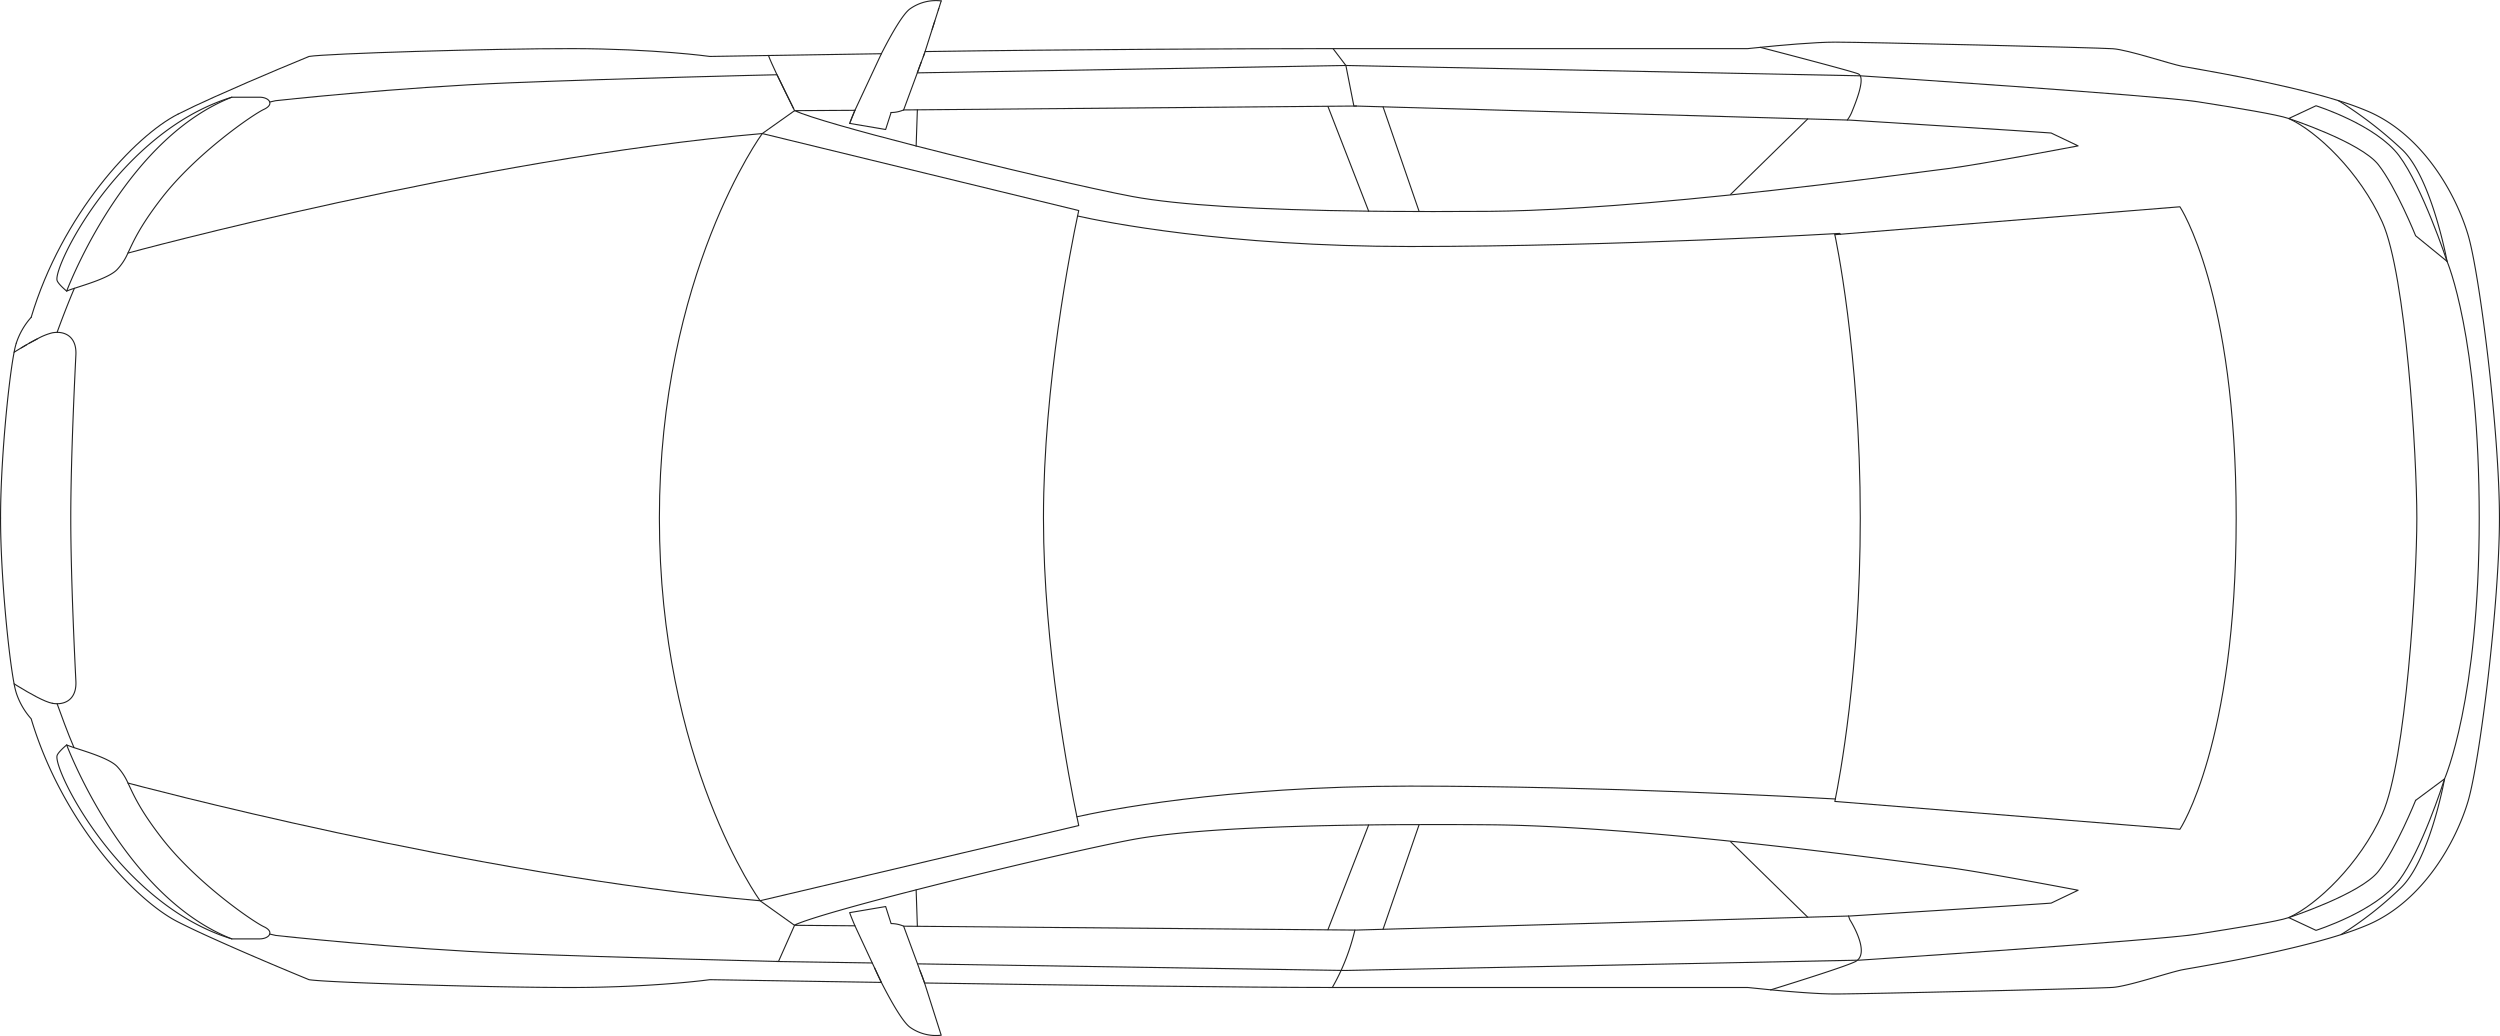 <svg xmlns="http://www.w3.org/2000/svg" width="900" height="373" viewBox="0 0 900 373">
    <defs>
        <clipPath id="sp028zt8ra">
            <path data-name="사각형 2890" style="fill:none" d="M0 0h900v373H0z"/>
        </clipPath>
    </defs>
    <g data-name="그룹 1854" style="clip-path:url(#sp028zt8ra)">
        <path data-name="패스 15610" d="M869.982 288.437s-7 17.375-13.4 25.543c-6.4 8.188-32.277 16.656-32.277 16.656" transform="translate(-.359 -.304)" style="stroke:#222;stroke-linecap:round;stroke-linejoin:round;stroke-width:.4px;fill:none"/>
        <path data-name="패스 15611" d="M864.04 317.248c8.1-10.825 15.779-34.669 16.359-36.468" transform="translate(-.376 -.296)" style="stroke:#222;stroke-linecap:round;stroke-linejoin:round;stroke-width:.4px;fill:none"/>
        <path data-name="패스 15612" d="M24.008 268.465c.6.26 1.52.579 2.64.959 4.66 1.537 12.778 3.934 15.518 6.79a21.4 21.4 0 0 1 3.92 5.972c1.879 3.934 4.039 9.286 12.019 19.631 12.479 16.177 32.937 30.236 36.917 32.093 1.8.839 2.359 1.818 2.079 2.636-.3.979-1.779 1.738-3.679 1.738h-9.959c-36.697-14.399-56.835-63.089-59.455-69.819z" transform="translate(-.01 -.283)" style="stroke:#222;stroke-linecap:round;stroke-linejoin:round;stroke-width:.4px;fill:none"/>
        <path data-name="패스 15613" d="M24.008 104.834a27.9 27.9 0 0 1 2.78-1c4.68-1.537 12.658-3.894 15.378-6.75a20.8 20.8 0 0 0 3.9-5.952c1.88-3.932 4.06-9.284 12.039-19.632 12.479-16.174 32.937-30.234 36.917-32.092 1.8-.838 2.359-1.817 2.079-2.635-.3-.979-1.779-1.738-3.679-1.738h-9.959c-36.697 14.4-56.835 63.09-59.455 69.799z" transform="translate(-.01 -.037)" style="stroke:#222;stroke-linecap:round;stroke-linejoin:round;stroke-width:.4px;fill:none"/>
        <path data-name="패스 15614" d="M11.222 114.365a26.154 26.154 0 0 0-5.36 9.306" transform="translate(-.003 -.12)" style="stroke:#222;stroke-linecap:round;stroke-linejoin:round;stroke-width:.4px;fill:none"/>
        <path data-name="패스 15615" d="M317.32 19.36c-15.9.26-29.957.479-40.636.639-13.1.2-21.1.34-21.1.34s-19.818-2.756-49.376-2.816c-29.557-.04-88.851 1.777-94.932 2.816 0 0-18.418 7.529-34.1 14.6-4.8 2.157-9.36 4.293-13.039 6.152" transform="translate(-.028 -.018)" style="stroke:#222;stroke-linecap:round;stroke-linejoin:round;stroke-width:.4px;fill:none"/>
        <path data-name="패스 15616" d="M842.01 36.253c-21.5-6.71-52.375-11.583-56.255-12.362-4.619-.919-19.418-5.932-24.957-6.331-5.56-.4-89.692-2.376-99.992-2.376-7.339 0-20.178 1.179-26.977 1.878-2.76.259-4.52.459-4.52.459H479.442c-30.4 0-94.392.28-146.267 1.059" transform="translate(-.145 -.016)" style="stroke:#222;stroke-linecap:round;stroke-linejoin:round;stroke-width:.4px;fill:none"/>
        <path data-name="패스 15617" d="M637.781 356.373c7.079.679 17.039 1.5 23.158 1.5 10.3 0 94.432-1.977 99.992-2.377 5.54-.4 20.338-5.412 24.957-6.33 3.94-.779 35.617-5.792 57.155-12.662a103.327 103.327 0 0 0 10.06-3.7c19.818-8.707 31.437-30.076 35.676-44.316 4.22-14.259 11.3-71.177 11.3-101.953s-7.079-87.711-11.3-101.95c-4.239-14.239-15.858-35.608-35.676-44.316a105.152 105.152 0 0 0-10.919-3.974" transform="translate(-.278 -.038)" style="stroke:#222;stroke-linecap:round;stroke-linejoin:round;stroke-width:.4px;fill:none"/>
        <path data-name="패스 15618" d="M333 354.251c51.874.779 116.048 1.617 146.447 1.617h149.862s3.479.38 8.319.839" transform="translate(-.145 -.373)" style="stroke:#222;stroke-linecap:round;stroke-linejoin:round;stroke-width:.4px;fill:none"/>
        <path data-name="패스 15619" d="M.2 186.7c0 20.231 2.84 49.029 4.88 59.674a27.816 27.816 0 0 0 .78 3.275 26.153 26.153 0 0 0 5.36 9.307c11.039 36.926 37.177 65.225 52.895 73.154 3.679 1.878 8.239 4.015 13.059 6.172 15.678 7.09 34.077 14.6 34.077 14.6 6.079 1.039 65.374 2.856 94.932 2.816 29.557-.06 49.375-2.816 49.375-2.816s26.4.44 61.734.979c3.94 7.729 8 14.619 10.439 16.237a16.122 16.122 0 0 0 11.1 2.775s-2.98-9.346-5.979-18.772" transform="translate(0 -.197)" style="stroke:#222;stroke-linecap:round;stroke-linejoin:round;stroke-width:.4px;fill:none"/>
        <path data-name="패스 15620" d="M306.157 44.066c.3-.879.9-2.376 1.74-4.313l-21.719.12c5.32 2.416 23.058 7.409 43.756 12.722 28.857 7.409 63.414 15.5 77.873 18.194 16.259 3.035 44.8 4.813 85.033 5.272q8.7.12 18.138.119c1.66.02 3.34.02 5.04.02h.02c6.719 0 13.579-.039 20.518-.079 16.4-.14 43.436-1.419 86.592-5.912 19.8-2.077 43-4.813 70.113-8.428l2.14-.28c1.7-.22 3.78-.5 6.1-.778 11.879-1.518 46.737-8.168 46.737-8.168l-9.7-4.633c-5-.44-71.634-4.594-72.254-4.634l-1.14-.04-14.239-.4-152.884-4.354-9.58-.28h-.92l-9.339.08-147.807 1.279-4.939.04" transform="translate(-.125 -.04)" style="stroke:#222;stroke-linecap:round;stroke-linejoin:round;stroke-width:.4px;fill:none"/>
        <path data-name="패스 15621" d="m320.925 40.553-1.96 6.112-12.958-2.2" transform="translate(-.133 -.043)" style="stroke:#222;stroke-linecap:round;stroke-linejoin:round;stroke-width:.4px;fill:none"/>
        <path data-name="패스 15622" d="m665.586 330.086.7-.02c.62-.04 67.255-4.214 72.254-4.633l9.7-4.633s-34.857-6.651-46.737-8.168c-2.319-.3-4.4-.559-6.1-.779l-2.139-.3c-27.118-3.614-50.316-6.35-70.114-8.407-43.156-4.494-70.193-5.772-86.592-5.912-6.939-.06-13.8-.08-20.518-.08h-.02c-1.7 0-3.38 0-5.04.02q-9.449 0-18.138.12c-40.236.46-68.774 2.237-85.033 5.272-14.459 2.7-49.016 10.725-77.873 18.094-20.7 5.292-38.436 10.245-43.756 12.662l-.02.1 21.739.18c-.981-2.277-1.64-3.975-1.9-4.734l12.959-2.2 1.959 6.132a11.675 11.675 0 0 1 4.52.939l4.94.04 147.807 1.278 9.7.08h.56l9.58-.28 152.886-4.353z" transform="translate(-.125 -.313)" style="stroke:#222;stroke-linecap:round;stroke-linejoin:round;stroke-width:.4px;fill:none"/>
        <path data-name="패스 15623" d="M274.519 48.13s-37.037 50.627-37.037 138.42 36.237 137.761 36.237 137.761l114.73-27.06s-.24-1.1-.661-3.156c-2.64-12.6-12.039-60.892-12.039-107.545 0-48.31 10.08-98.378 12.279-108.743.261-1.278.421-1.957.421-1.957z" transform="translate(-.103 -.051)" style="stroke:#222;stroke-linecap:round;stroke-linejoin:round;stroke-width:.4px;fill:none"/>
        <path data-name="패스 15624" d="M661.009 287.7c1.319-6.371 8.979-46.153 8.979-101.114 0-60.053-9.159-102.013-9.159-102.013" transform="translate(-.288 -.089)" style="stroke:#222;stroke-linecap:round;stroke-linejoin:round;stroke-width:.4px;fill:none"/>
        <path data-name="패스 15625" d="m662.829 84.406 122.229-9.886s20.258 30.456 20.258 112.058c0 81.582-20.258 112.039-20.258 112.039L660.829 288.59s.06-.3.18-.878" transform="translate(-.288 -.078)" style="stroke:#222;stroke-linecap:round;stroke-linejoin:round;stroke-width:.4px;fill:none"/>
        <path data-name="선 66" transform="translate(623.005 303.012)" style="stroke:#222;stroke-linecap:round;stroke-linejoin:round;stroke-width:.4px;fill:none" d="m0 0 27.778 27.18"/>
        <path data-name="선 67" transform="translate(497.896 296.961)" style="stroke:#222;stroke-linecap:round;stroke-linejoin:round;stroke-width:.4px;fill:none" d="M0 37.585 12.958 0"/>
        <path data-name="패스 15626" d="M492.925 297.273v.02L478.266 335" transform="translate(-.208 -.313)" style="stroke:#222;stroke-linecap:round;stroke-linejoin:round;stroke-width:.4px;fill:none"/>
        <path data-name="선 68" transform="translate(329.811 320.347)" style="stroke:#222;stroke-linecap:round;stroke-linejoin:round;stroke-width:.4px;fill:none" d="M.44 13.121 0 0"/>
        <path data-name="선 69" transform="translate(623.005 42.808)" style="stroke:#222;stroke-linecap:round;stroke-linejoin:round;stroke-width:.4px;fill:none" d="M0 27.18 27.778 0"/>
        <path data-name="선 70" transform="translate(497.896 38.454)" style="stroke:#222;stroke-linecap:round;stroke-linejoin:round;stroke-width:.4px;fill:none" d="m0 0 12.958 37.585"/>
        <path data-name="패스 15627" d="M492.925 76.08v-.02l-14.659-37.706" transform="translate(-.208 -.04)" style="stroke:#222;stroke-linecap:round;stroke-linejoin:round;stroke-width:.4px;fill:none"/>
        <path data-name="패스 15628" d="m330.394 39.574-.44 13.021v.1" transform="translate(-.144 -.042)" style="stroke:#222;stroke-linecap:round;stroke-linejoin:round;stroke-width:.4px;fill:none"/>
        <path data-name="패스 15629" d="M97.132 336.561c1.339.3 2.2.5 2.2.5s43.956 4.853 84.672 6.47c39.337 1.558 92.772 2.816 96.272 2.9l5.78-13.021-12.42-8.847c-51.516-4.474-108.39-15.058-152.407-24.525S46.1 282.2 46.1 282.2" transform="translate(-.02 -.297)" style="stroke:#222;stroke-linecap:round;stroke-linejoin:round;stroke-width:.4px;fill:none"/>
        <path data-name="패스 15630" d="m286.074 39.874-11.639 8.248C222.92 52.6 165.845 63.36 121.629 72.986S46.1 91.14 46.1 91.14" transform="translate(-.02 -.042)" style="stroke:#222;stroke-linecap:round;stroke-linejoin:round;stroke-width:.4px;fill:none"/>
        <path data-name="패스 15631" d="M97.154 36.765c1.339-.32 2.08-.479 2.08-.479s43.956-4.853 84.672-6.45c39.277-1.578 92.212-2.816 95.851-2.9h.02l5.58 11.423.38.779" transform="translate(-.042 -.028)" style="stroke:#222;stroke-linecap:round;stroke-linejoin:round;stroke-width:.4px;fill:none"/>
        <path data-name="패스 15632" d="M18.841 253.443c-2.7-.46-8.259-3.615-12.479-6.211l-1.28-.8" transform="translate(-.002 -.259)" style="stroke:#222;stroke-linecap:round;stroke-linejoin:round;stroke-width:.4px;fill:none"/>
        <path data-name="패스 15633" d="M26.646 269.407c-2.28-5.292-4.82-12.3-6.079-15.8" transform="translate(-.009 -.267)" style="stroke:#222;stroke-linecap:round;stroke-linejoin:round;stroke-width:.4px;fill:none"/>
        <path data-name="패스 15634" d="M83.462 338.283a68.63 68.63 0 0 1-5.4-1.9c-36.717-14.6-58.495-58.435-57.535-63.948.22-1.279 3.479-3.975 3.479-3.975" transform="translate(-.009 -.283)" style="stroke:#222;stroke-linecap:round;stroke-linejoin:round;stroke-width:.4px;fill:none"/>
        <path data-name="패스 15635" d="m314.134 347.033-33.757-.519-.78-.02" transform="translate(-.122 -.365)" style="stroke:#222;stroke-linecap:round;stroke-linejoin:round;stroke-width:.4px;fill:none"/>
        <path data-name="패스 15636" d="M317.429 354.025c-.88-1.717-1.66-3.5-2.46-5.252" transform="translate(-.137 -.367)" style="stroke:#222;stroke-linecap:round;stroke-linejoin:round;stroke-width:.4px;fill:none"/>
        <path data-name="패스 15637" d="M9.582 124.241c-.64.36-1.279.739-1.88 1.1" transform="translate(-.003 -.131)" style="stroke:#222;stroke-linecap:round;stroke-linejoin:round;stroke-width:.4px;fill:none"/>
        <path data-name="패스 15638" d="M13.4 122.142c-.94.479-1.9 1-2.86 1.537" transform="translate(-.005 -.129)" style="stroke:#222;stroke-linecap:round;stroke-linejoin:round;stroke-width:.4px;fill:none"/>
        <path data-name="패스 15639" d="M18.847 253.309a10.2 10.2 0 0 0 1.719.16c3.939 0 7.059-2.5 6.76-8.148-.32-6.45-1.84-36.946-1.84-58.7s1.52-52.245 1.84-58.7c.3-5.652-2.821-8.148-6.76-8.148" transform="translate(-.008 -.126)" style="stroke:#222;stroke-linecap:round;stroke-linejoin:round;stroke-width:.4px;fill:none"/>
        <path data-name="패스 15640" d="M5.08 126.94a3.245 3.245 0 0 1-.08.38c-.02.12-.04.24-.06.38C2.9 138.862.2 166.842.2 186.634" transform="translate(0 -.134)" style="stroke:#222;stroke-linecap:round;stroke-linejoin:round;stroke-width:.4px;fill:none"/>
        <path data-name="패스 15641" d="M24.006 104.834s-3.26-2.676-3.479-3.974c-.961-5.492 20.818-49.329 57.535-63.929a69.43 69.43 0 0 1 5.4-1.9" transform="translate(-.009 -.037)" style="stroke:#222;stroke-linecap:round;stroke-linejoin:round;stroke-width:.4px;fill:none"/>
        <path data-name="패스 15642" d="M5.862 123.66a27.308 27.308 0 0 0-.78 3.256c.8-.5 1.7-1.039 2.62-1.6.6-.36 1.239-.738 1.879-1.1.32-.2.641-.38.961-.559.96-.539 1.919-1.079 2.86-1.537a22.04 22.04 0 0 1 5.44-2.2 10.2 10.2 0 0 1 1.719-.159c1.26-3.515 3.939-10.565 6.219-15.857" transform="translate(-.002 -.109)" style="stroke:#222;stroke-linecap:round;stroke-linejoin:round;stroke-width:.4px;fill:none"/>
        <path data-name="패스 15643" d="M64.119 41.113C48.4 49.062 22.262 77.361 11.224 114.287" transform="translate(-.005 -.043)" style="stroke:#222;stroke-linecap:round;stroke-linejoin:round;stroke-width:.4px;fill:none"/>
        <path data-name="패스 15644" d="m824.306 42.707 9.819-4.593s21.579 6.83 29.9 17.974c8.339 11.143 17.139 37.605 17.279 38.045l-11.319-9.226s-7-17.376-13.4-25.563c-6.401-8.169-32.279-16.637-32.279-16.637z" transform="translate(-.359 -.04)" style="stroke:#222;stroke-linecap:round;stroke-linejoin:round;stroke-width:.4px;fill:none"/>
        <path data-name="패스 15645" d="m870 288.233 10.419-7.749S892.9 252.264 892.9 186.6c0-65.686-11.579-92.407-11.579-92.407" transform="translate(-.379 -.099)" style="stroke:#222;stroke-linecap:round;stroke-linejoin:round;stroke-width:.4px;fill:none"/>
        <path data-name="패스 15646" d="M824.306 42.712c10.1 4.573 25.538 19.188 33.677 37.288 8.559 19.053 12.439 84.4 12.439 106.547s-3.879 87.494-12.439 106.546c-8.139 18.094-23.578 32.694-33.677 37.287" transform="translate(-.359 -.045)" style="stroke:#222;stroke-linecap:round;stroke-linejoin:round;stroke-width:.4px;fill:none"/>
        <path data-name="패스 15647" d="M881.309 94.131c-.02-.18-5.62-30.336-16.239-40.3a146.835 146.835 0 0 0-22.8-17.535c-.02 0-.02-.02-.04-.02" transform="translate(-.367 -.038)" style="stroke:#222;stroke-linecap:round;stroke-linejoin:round;stroke-width:.4px;fill:none"/>
        <path data-name="패스 15648" d="M330.375 26.256 484.662 23.6l185.163 3.715h.02s107.29 7.09 121.509 9.346 28.538 4.573 32.737 6.032" transform="translate(-.144 -.025)" style="stroke:#222;stroke-linecap:round;stroke-linejoin:round;stroke-width:.4px;fill:none"/>
        <path data-name="패스 15649" d="M331.754 22.48c-.48 1.259-.96 2.5-1.3 3.555" transform="translate(-.144 -.024)" style="stroke:#222;stroke-linecap:round;stroke-linejoin:round;stroke-width:.4px;fill:none"/>
        <path data-name="패스 15650" d="M333 19.122c-.141.42-.3.879-.48 1.338" transform="translate(-.145 -.02)" style="stroke:#222;stroke-linecap:round;stroke-linejoin:round;stroke-width:.4px;fill:none"/>
        <path data-name="패스 15651" d="M843.133 336.759a128.7 128.7 0 0 0 21.318-16.636c10.28-9.646 15.6-37.426 15.939-39.343a.35.35 0 0 0 .02-.1" transform="translate(-.367 -.295)" style="stroke:#222;stroke-linecap:round;stroke-linejoin:round;stroke-width:.4px;fill:none"/>
        <path data-name="패스 15652" d="M331.355 349.833c.56 1.438 1.179 2.916 1.64 4.413" transform="translate(-.144 -.368)" style="stroke:#222;stroke-linecap:round;stroke-linejoin:round;stroke-width:.4px;fill:none"/>
        <path data-name="패스 15653" d="M863.808 317.286c-8.319 11.144-29.9 17.974-29.9 17.974l-9.82-4.593c-4.2 1.457-18.678 3.694-32.9 5.951s-121.509 9.367-121.509 9.367l-.861.02L484.5 349.7l-1.559-.02-152.487-2.357" transform="translate(-.144 -.334)" style="stroke:#222;stroke-linecap:round;stroke-linejoin:round;stroke-width:.4px;fill:none"/>
        <path data-name="패스 15654" d="M387.855 294.342c8.819-1.977 52.675-11.044 119.89-11.044 69.274 0 141.647 3.975 153.146 4.634v-.02" transform="translate(-.169 -.298)" style="stroke:#222;stroke-linecap:round;stroke-linejoin:round;stroke-width:.4px;fill:none"/>
        <path data-name="패스 15655" d="m660.71 84.569 2-.16-.24-.3c-.8.04-79.573 4.713-154.727 4.713-66.614 0-110.27-8.887-119.65-10.983" transform="translate(-.169 -.082)" style="stroke:#222;stroke-linecap:round;stroke-linejoin:round;stroke-width:.4px;fill:none"/>
        <path data-name="패스 15656" d="M637.761 356.682h.02c11.779-3.655 26.817-8.428 30.318-10.105a3.749 3.749 0 0 0 .86-.559c4.279-3.594-2.74-14.579-2.74-14.579s-.18-.539-.48-1.319" transform="translate(-.278 -.347)" style="stroke:#222;stroke-linecap:round;stroke-linejoin:round;stroke-width:.4px;fill:none"/>
        <path data-name="패스 15657" d="M487.965 335.159v.02a78.463 78.463 0 0 1-4.96 14.519 76.886 76.886 0 0 1-3.16 6.151" transform="translate(-.209 -.353)" style="stroke:#222;stroke-linecap:round;stroke-linejoin:round;stroke-width:.4px;fill:none"/>
        <path data-name="패스 15658" d="M338.969.329a16.119 16.119 0 0 0-11.1 2.776c-2.44 1.6-6.5 8.508-10.438 16.237" transform="translate(-.138)" style="stroke:#222;stroke-linecap:round;stroke-linejoin:round;stroke-width:.4px;fill:none"/>
        <path data-name="패스 15659" d="M337.937 3.627a3.644 3.644 0 0 1 .16-.5" transform="translate(-.147 -.003)" style="stroke:#222;stroke-linecap:round;stroke-linejoin:round;stroke-width:.4px;fill:none"/>
        <path data-name="패스 15660" d="M335.716 10.582c.34-1.059.66-2.077.96-3.016" transform="translate(-.146 -.008)" style="stroke:#222;stroke-linecap:round;stroke-linejoin:round;stroke-width:.4px;fill:none"/>
        <path data-name="패스 15661" d="M665.3 43.224a12.56 12.56 0 0 0 1.54-2.636c1.619-3.934 4.379-10.9 3.12-13.281a1.443 1.443 0 0 0-.721-.7c-1.979-.838-23.7-6.55-35.277-9.546" transform="translate(-.276 -.018)" style="stroke:#222;stroke-linecap:round;stroke-linejoin:round;stroke-width:.4px;fill:none"/>
        <path data-name="패스 15662" d="M320.931 40.552a11.675 11.675 0 0 0 4.52-.939" transform="translate(-.14 -.042)" style="stroke:#222;stroke-linecap:round;stroke-linejoin:round;stroke-width:.4px;fill:none"/>
        <path data-name="패스 15663" d="M307.906 39.754c-.54 1.278-1.319 3.256-1.74 4.313-.06.16-.12.28-.16.4" transform="translate(-.133 -.042)" style="stroke:#222;stroke-linecap:round;stroke-linejoin:round;stroke-width:.4px;fill:none"/>
        <path data-name="패스 15664" d="M276.776 20c.46 1.318 1.66 3.974 3.06 6.93 2 4.215 4.4 9.047 5.6 11.424.14.3.28.579.38.779.24.459.36.718.36.718" transform="translate(-.121 -.021)" style="stroke:#222;stroke-linecap:round;stroke-linejoin:round;stroke-width:.4px;fill:none"/>
        <path data-name="패스 15665" d="m480.107 17.522 4.62 6.072 2.88 14.6v.02l.92-.02" transform="translate(-.209 -.018)" style="stroke:#222;stroke-linecap:round;stroke-linejoin:round;stroke-width:.4px;fill:none"/>
        <path data-name="선 71" transform="translate(307.773 19.341)" style="stroke:#222;stroke-linecap:round;stroke-linejoin:round;stroke-width:.4px;fill:none" d="M9.519 0 0 20.371"/>
        <path data-name="패스 15666" d="m325.453 39.573 4.92-13.341.08-.22 1.3-3.554.76-2.018.481-1.338.18-.539c.88-2.756 1.739-5.492 2.54-7.989.34-1.058.66-2.057.96-3.016.48-1.5.9-2.835 1.259-3.934a3.644 3.644 0 0 1 .16-.5c.541-1.737.881-2.8.881-2.8" transform="translate(-.142)" style="stroke:#222;stroke-linecap:round;stroke-linejoin:round;stroke-width:.4px;fill:none"/>
        <path data-name="패스 15667" d="m317.426 354.01-2.46-5.253-.82-1.737-6.239-13.381" transform="translate(-.134 -.351)" style="stroke:#222;stroke-linecap:round;stroke-linejoin:round;stroke-width:.4px;fill:none"/>
        <path data-name="패스 15668" d="m325.453 333.779 5 13.561.9 2.476 1.64 4.413v.02" transform="translate(-.142 -.351)" style="stroke:#222;stroke-linecap:round;stroke-linejoin:round;stroke-width:.4px;fill:none"/>
    </g>
</svg>
